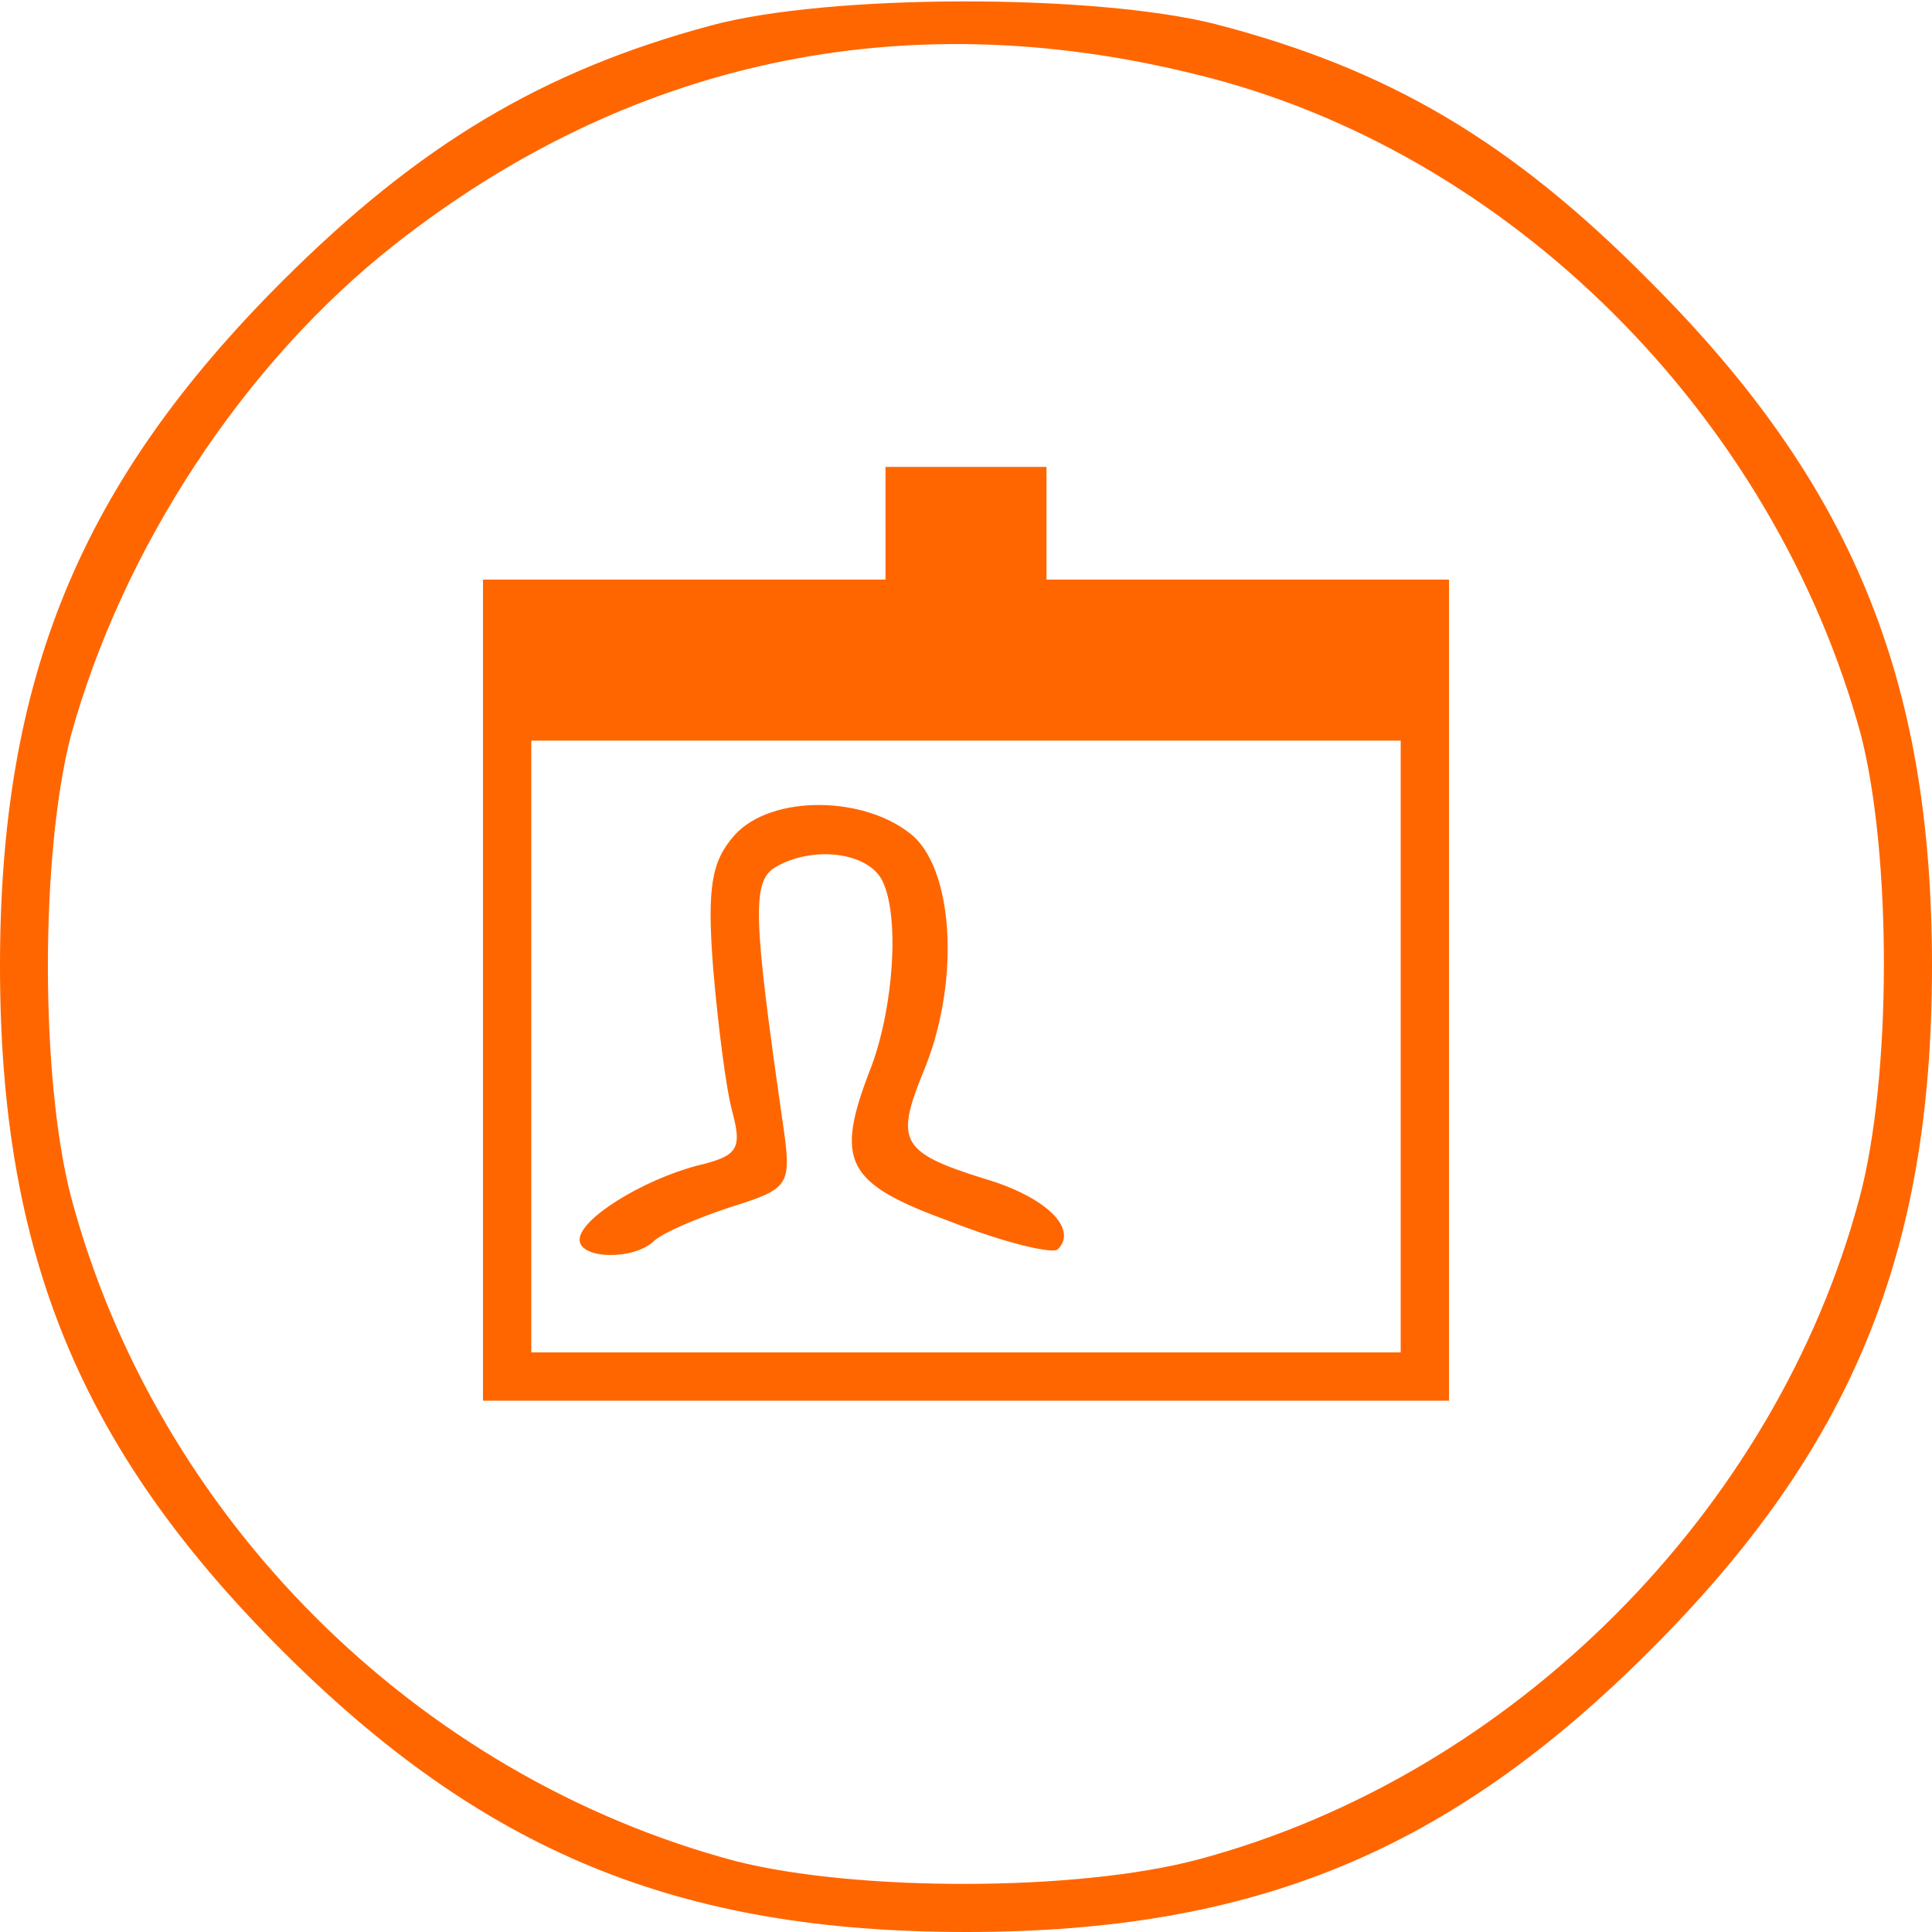 <?xml version="1.0" standalone="no"?>
<!DOCTYPE svg PUBLIC "-//W3C//DTD SVG 20010904//EN"
 "http://www.w3.org/TR/2001/REC-SVG-20010904/DTD/svg10.dtd">
<svg version="1.0" xmlns="http://www.w3.org/2000/svg"
 width="120pt" height="120pt" viewBox="0 0 120 120"
 preserveAspectRatio="xMidYMid meet">
<g transform="translate(0,120) scale(0.1,-0.1)"
fill="#ff6600" stroke="none">
<path d="M441 1184 c-104 -28 -181 -74 -266 -159 -125 -125 -175 -246 -175
-425 0 -179 50 -300 175 -425 125 -125 246 -175 425 -175 179 0 300 50 425
175 125 125 175 246 175 425 0 179 -50 300 -175 425 -86 87 -162 132 -270 160
-75 19 -241 19 -314 -1z m301 -30 c195 -47 360 -212 414 -411 19 -75 19 -212
-1 -287 -52 -195 -216 -359 -411 -411 -75 -20 -212 -20 -287 -1 -199 53 -360
214 -413 413 -19 74 -19 212 0 286 32 116 107 231 201 305 145 114 315 151
497 106z"/>
<path d="M550 875 l0 -35 -125 0 -125 0 0 -255 0 -255 300 0 300 0 0 255 0
255 -125 0 -125 0 0 35 0 35 -50 0 -50 0 0 -35z m320 -325 l0 -190 -270 0
-270 0 0 190 0 190 270 0 270 0 0 -190z"/>
<path d="M456 681 c-14 -16 -17 -32 -13 -83 3 -35 8 -75 12 -89 6 -23 3 -27
-22 -33 -34 -9 -73 -33 -73 -46 0 -12 33 -13 46 -1 5 5 26 14 47 21 38 12 39
13 33 54 -18 125 -19 148 -5 157 23 14 58 10 67 -8 11 -22 7 -79 -7 -116 -23
-59 -16 -72 50 -96 33 -13 63 -20 66 -17 13 13 -8 33 -46 44 -51 16 -55 23
-38 65 23 54 20 123 -5 147 -29 26 -89 27 -112 1z"/>
</g>
</svg>

